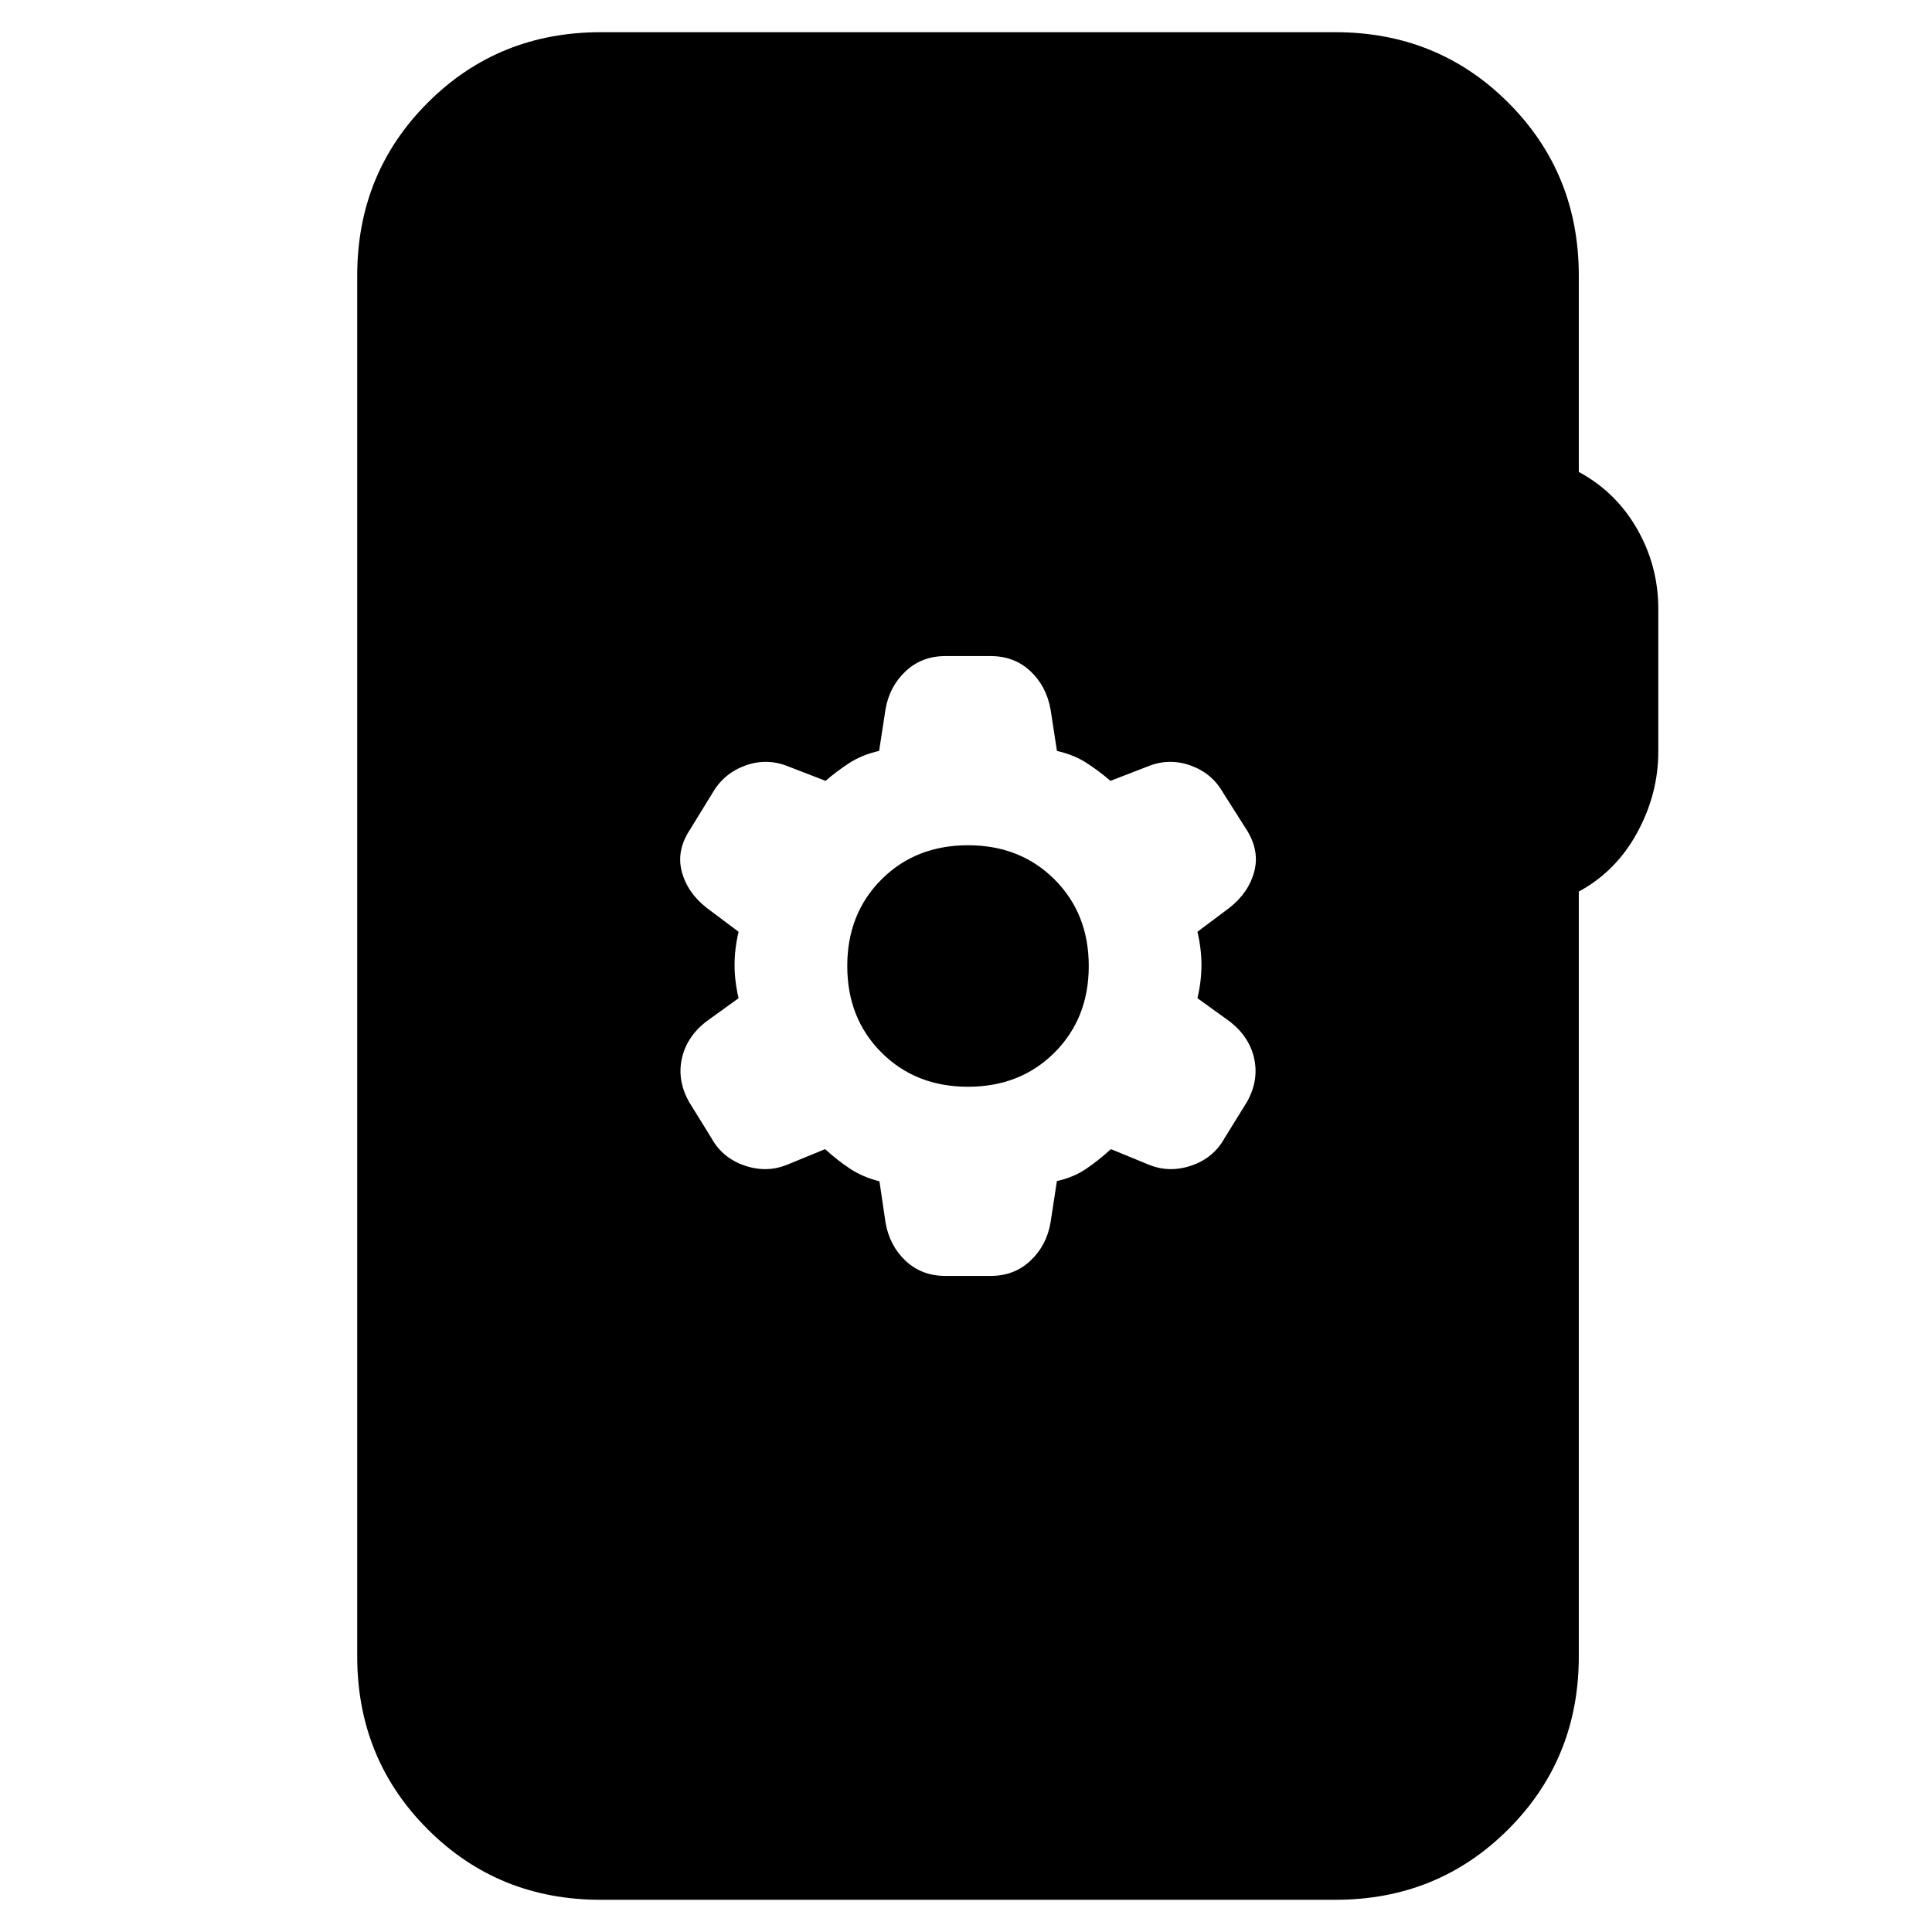 <svg xmlns="http://www.w3.org/2000/svg" height="24" viewBox="0 -960 960 960" width="24"><path d="M298.5-16q-50.94 0-85.97-35.03T177.5-137v-686q0-50.94 35.03-85.97T298.5-944h365q50.94 0 85.97 35.03T784.5-823v97.5q18.5 10 29 28.39T824-657.5v70.96q0 21.04-10.5 40.29t-29 29.25v380q0 50.94-35.03 85.97T663.5-16h-365ZM440-352.6q2 11.6 10 19.1 8 7.5 19.73 7.5h22.54q11.73 0 19.77-7.58 8.04-7.59 9.96-18.92l3.17-20.63q8.33-1.87 14.58-6.12T552-389l17.97 7.37q10.53 4.63 21.78.88Q603-384.5 608.5-394.5l11.15-18.03q5.85-10.47 3.6-21.22-2.25-10.75-11.87-18.44L595-464q2-8.5 2-16.5t-2-16.5l16-12q9.5-7.5 12.25-18t-4.03-21.03L607.5-566.5q-5.5-9.5-16.25-13.25t-21.49.8L551.78-572q-5.78-5-12.03-9-6.25-4-14.56-5.86l-3.15-20.51Q520-619 512-626.5q-8-7.5-19.73-7.5h-22.54q-11.73 0-19.77 7.58-8.04 7.59-9.96 18.92l-3.17 20.63Q428.5-585 422.25-581t-12.03 9l-17.98-6.95q-10.74-4.55-21.49-.8Q360-576 354.3-566.41L343-548q-7 10.5-4.25 21T351-509l16 12q-2 8.5-2 16.5t2 16.5l-16.37 11.81q-9.63 7.69-11.88 18.44t3.6 21.22l11.15 18.03q5.5 10 16.75 13.75t21.78-.88L410-389q6 5.5 12.3 9.67 6.3 4.18 14.7 6.33l3 20.4Zm41-67.4q-26 0-43-17t-17-43q0-26 17-43t43-17q26 0 43 17t17 43q0 26-17 43t-43 17Z"/></svg>